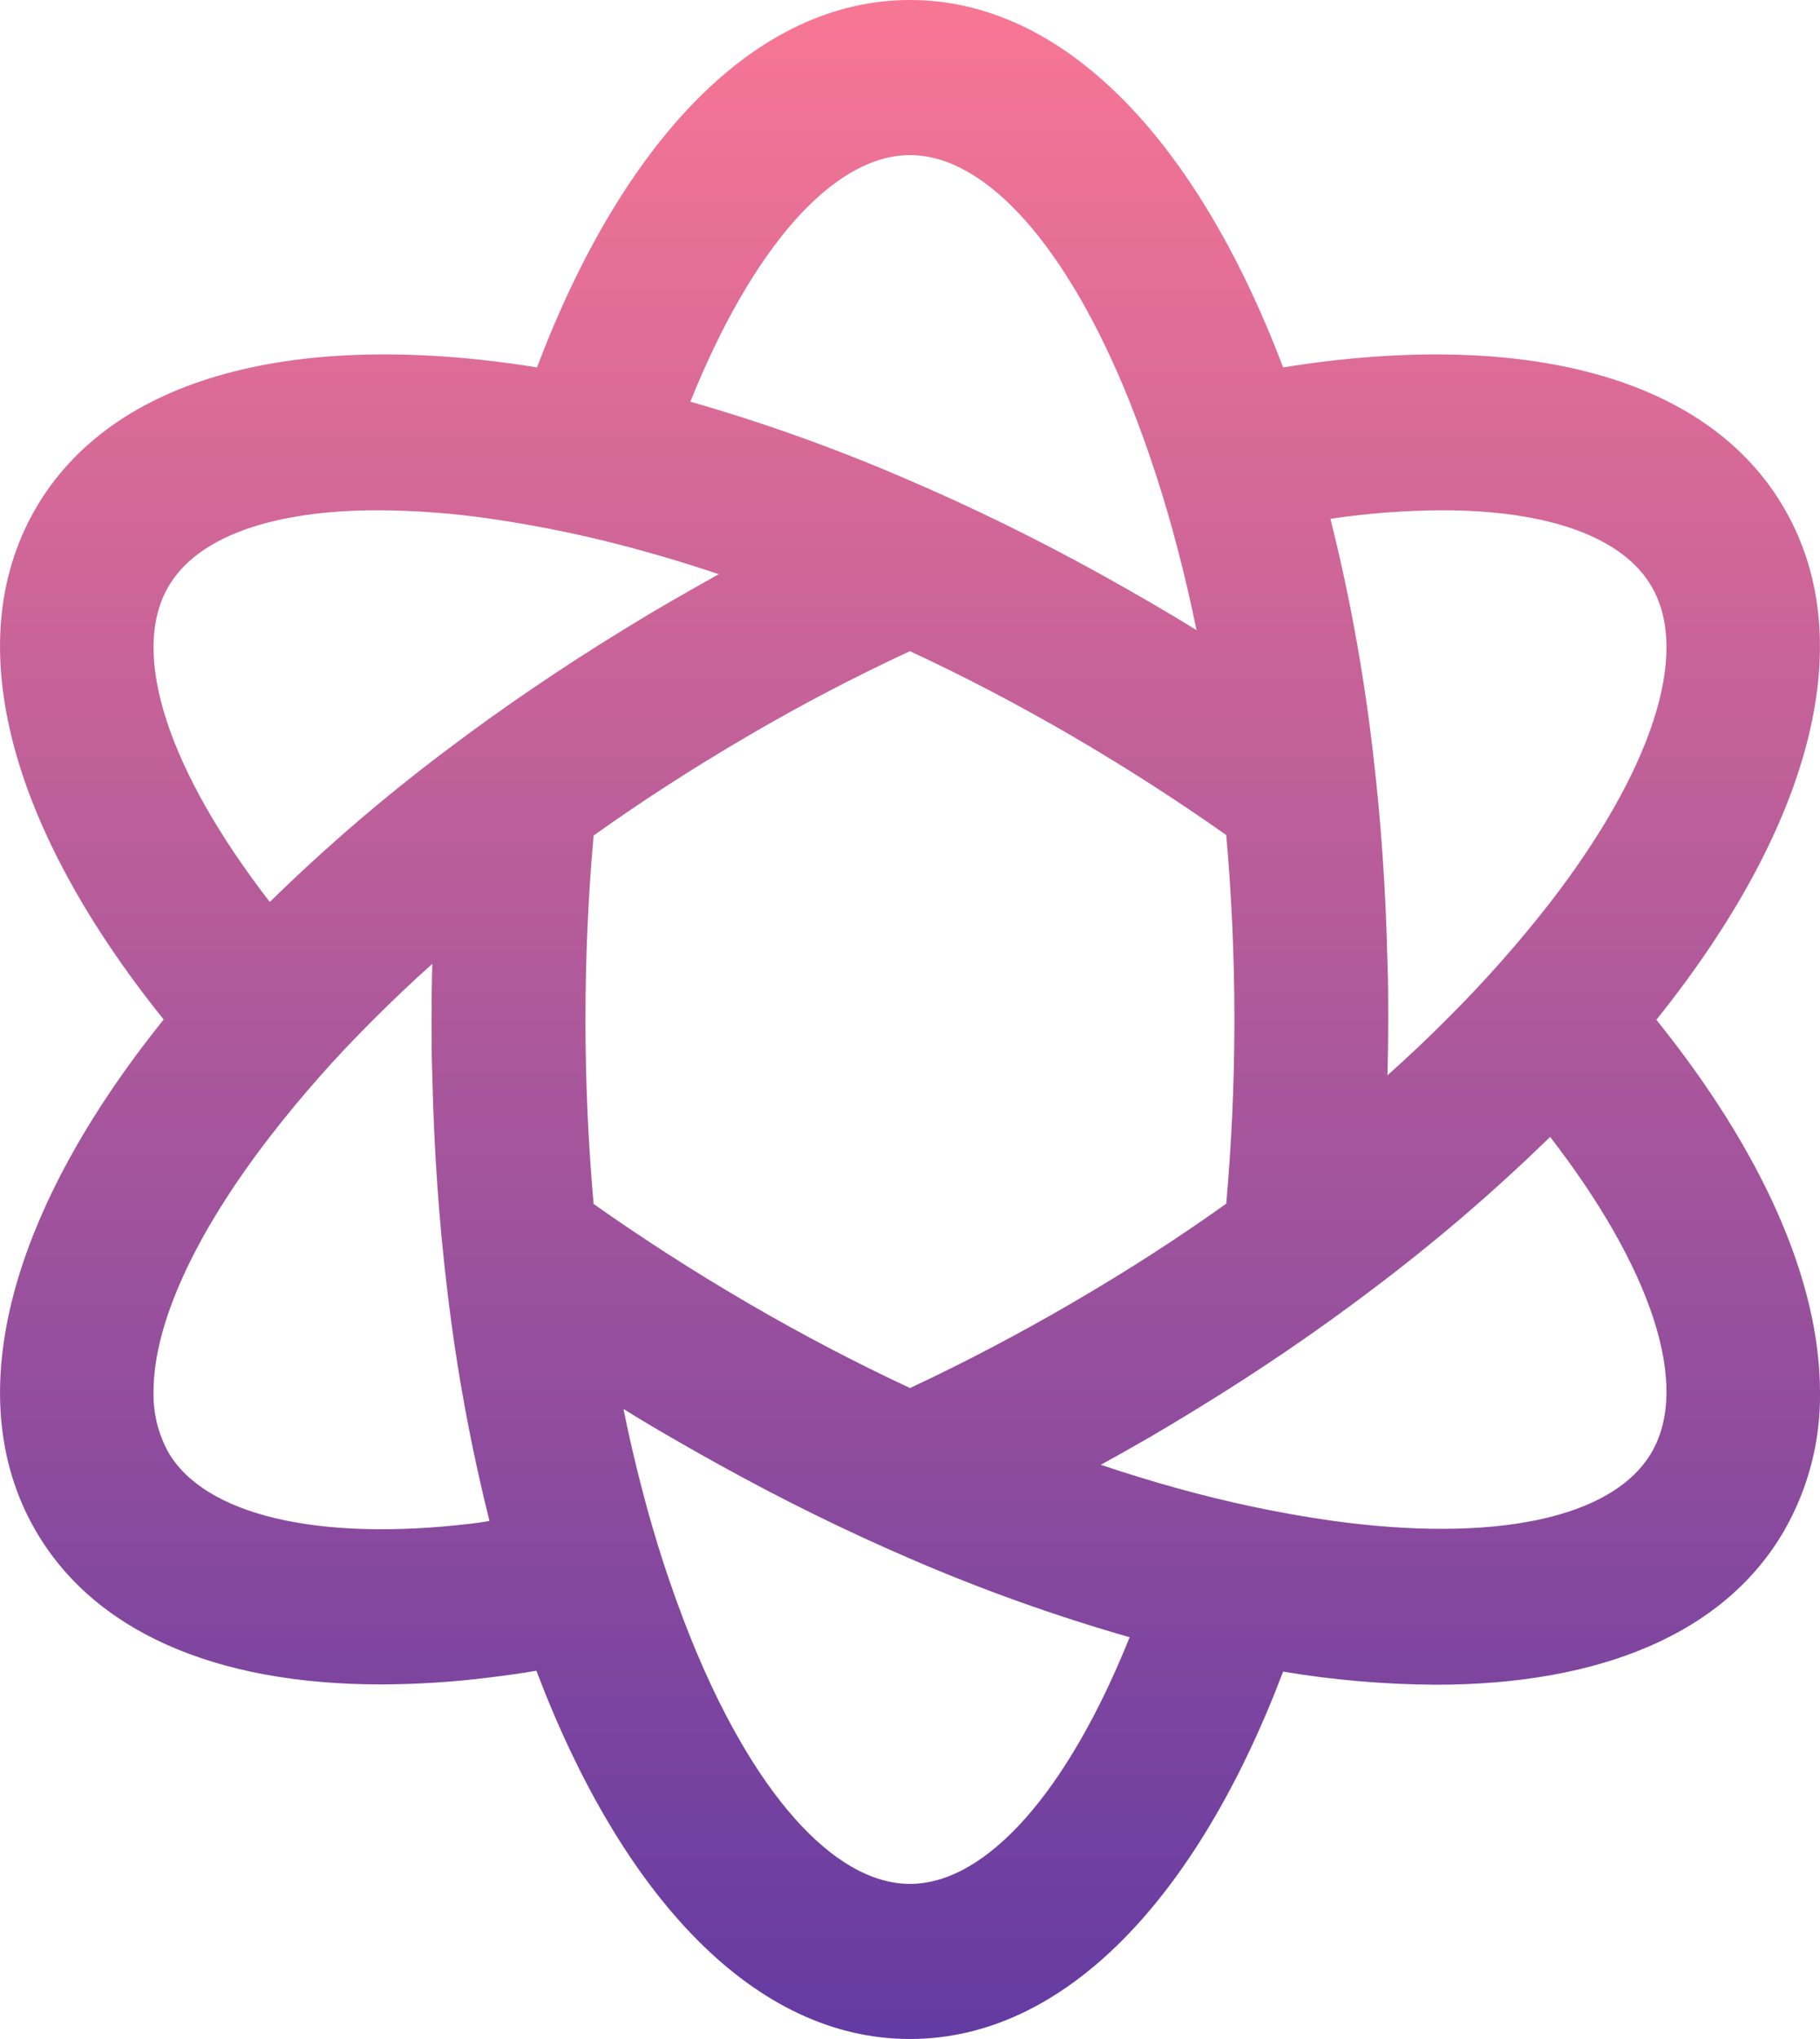 <?xml version="1.0" encoding="UTF-8"?>
<svg width="25px" height="28px" viewBox="0 0 25 28" version="1.1" xmlns="http://www.w3.org/2000/svg" xmlns:xlink="http://www.w3.org/1999/xlink">
    <!-- Generator: Sketch 49.3 (51167) - http://www.bohemiancoding.com/sketch -->
    <title>AtomFlower</title>
    <desc>Created with Sketch.</desc>
    <defs>
        <linearGradient x1="49.999%" y1="100%" x2="49.999%" y2="0%" id="linearGradient-1">
            <stop stop-color="#623AA2" offset="0%"></stop>
            <stop stop-color="#F97794" offset="100%"></stop>
        </linearGradient>
    </defs>
    <g id="Page-1" stroke="none" stroke-width="1" fill="none" fill-rule="evenodd">
        <g id="Artboard" transform="translate(-21, -18)" fill="url(#linearGradient-1)" fill-rule="nonzero">
            <g id="AtomFlower" transform="translate(21, 18)">
                <path d="M24.519,6.999 C23.462,5.149 20.895,4.521 17.625,5.045 C16.442,1.926 14.617,0 12.5,0 C10.382,0 8.559,1.927 7.376,5.045 C4.106,4.52 1.54,5.149 0.48,7 C-0.58,8.85 0.164,11.408 2.248,14 C0.164,16.594 -0.579,19.15 0.479,21.001 C1.276,22.394 2.942,23.131 5.236,23.131 C5.732,23.129 6.227,23.098 6.719,23.036 C6.932,23.01 7.148,22.981 7.368,22.943 C8.553,26.069 10.378,28 12.499,28 C14.62,28 16.442,26.073 17.625,22.955 C18.318,23.071 19.019,23.131 19.722,23.135 C21.976,23.135 23.701,22.435 24.519,21 C24.842,20.429 25.008,19.782 25,19.124 C25,17.583 24.2,15.802 22.752,14.004 C24.836,11.408 25.58,8.85 24.519,6.999 Z M12.5,2.13 C13.551,2.13 14.667,3.396 15.517,5.516 C15.782,6.184 16.004,6.868 16.183,7.565 C16.275,7.915 16.359,8.278 16.436,8.654 C16.223,8.521 16.005,8.391 15.784,8.263 C15.564,8.136 15.343,8.01 15.125,7.889 C14.24,7.399 13.363,6.971 12.5,6.6 C11.519,6.173 10.511,5.811 9.483,5.516 C10.334,3.398 11.448,2.13 12.5,2.13 Z M16.956,14 C16.956,14.873 16.916,15.718 16.844,16.529 C16.185,17 15.479,17.455 14.727,17.892 C13.988,18.323 13.243,18.713 12.501,19.061 C11.769,18.72 11.021,18.33 10.27,17.892 C9.519,17.454 8.814,16.999 8.154,16.533 C8.082,15.721 8.042,14.877 8.042,14.003 C8.042,13.13 8.082,12.283 8.154,11.474 C8.813,11.003 9.519,10.548 10.271,10.108 C11.021,9.668 11.767,9.282 12.499,8.942 C13.231,9.282 13.977,9.671 14.728,10.108 C15.478,10.546 16.184,11.001 16.844,11.467 C16.916,12.278 16.956,13.126 16.956,14 Z M2.308,8.064 C2.705,7.371 3.742,7.007 5.194,7.007 C5.706,7.01 6.216,7.048 6.723,7.121 C7.429,7.223 8.128,7.37 8.815,7.561 C9.038,7.623 9.266,7.689 9.495,7.762 C9.62,7.8 9.747,7.843 9.873,7.885 C9.655,8.006 9.436,8.131 9.214,8.259 C8.991,8.387 8.777,8.517 8.561,8.649 C7.701,9.177 6.891,9.728 6.143,10.294 C5.286,10.937 4.472,11.636 3.706,12.386 C2.313,10.586 1.783,8.982 2.308,8.064 Z M6.472,20.923 C4.361,21.174 2.806,20.804 2.308,19.936 C2.171,19.683 2.102,19.398 2.109,19.11 C2.109,18.187 2.67,16.954 3.707,15.61 C4.146,15.043 4.622,14.505 5.131,14 C5.384,13.747 5.654,13.489 5.938,13.236 C5.93,13.489 5.928,13.745 5.928,14 C5.928,14.255 5.928,14.511 5.938,14.764 C5.961,15.782 6.029,16.764 6.142,17.701 C6.267,18.774 6.461,19.838 6.724,20.886 C6.641,20.901 6.557,20.913 6.473,20.923 L6.472,20.923 Z M12.5,25.87 C11.446,25.87 10.33,24.597 9.479,22.473 C9.216,21.813 8.996,21.137 8.819,20.449 C8.727,20.097 8.641,19.73 8.564,19.348 C8.777,19.481 8.995,19.611 9.216,19.738 C9.436,19.866 9.666,19.996 9.889,20.119 C10.766,20.604 11.636,21.031 12.491,21.399 C13.475,21.826 14.486,22.187 15.517,22.483 C14.667,24.602 13.55,25.87 12.5,25.87 Z M22.692,19.936 C22.166,20.854 20.519,21.195 18.274,20.88 C17.568,20.778 16.869,20.631 16.182,20.44 C15.837,20.345 15.482,20.236 15.121,20.115 C15.339,19.995 15.562,19.869 15.783,19.742 C16.003,19.614 16.219,19.484 16.435,19.351 C17.296,18.824 18.105,18.272 18.853,17.704 C19.71,17.06 20.525,16.361 21.293,15.612 C22.685,17.414 23.218,19.018 22.692,19.936 Z M19.869,14 C19.614,14.257 19.344,14.512 19.059,14.766 C19.066,14.513 19.069,14.258 19.069,14 C19.069,13.742 19.069,13.486 19.059,13.234 C19.036,12.216 18.968,11.234 18.855,10.297 C18.73,9.228 18.537,8.168 18.275,7.124 C18.782,7.049 19.294,7.01 19.807,7.007 C21.256,7.007 22.296,7.37 22.692,8.063 C23.218,8.981 22.685,10.59 21.294,12.393 C20.853,12.959 20.377,13.496 19.869,14 Z" id="Shape"></path>
            </g>
        </g>
    </g>
</svg>